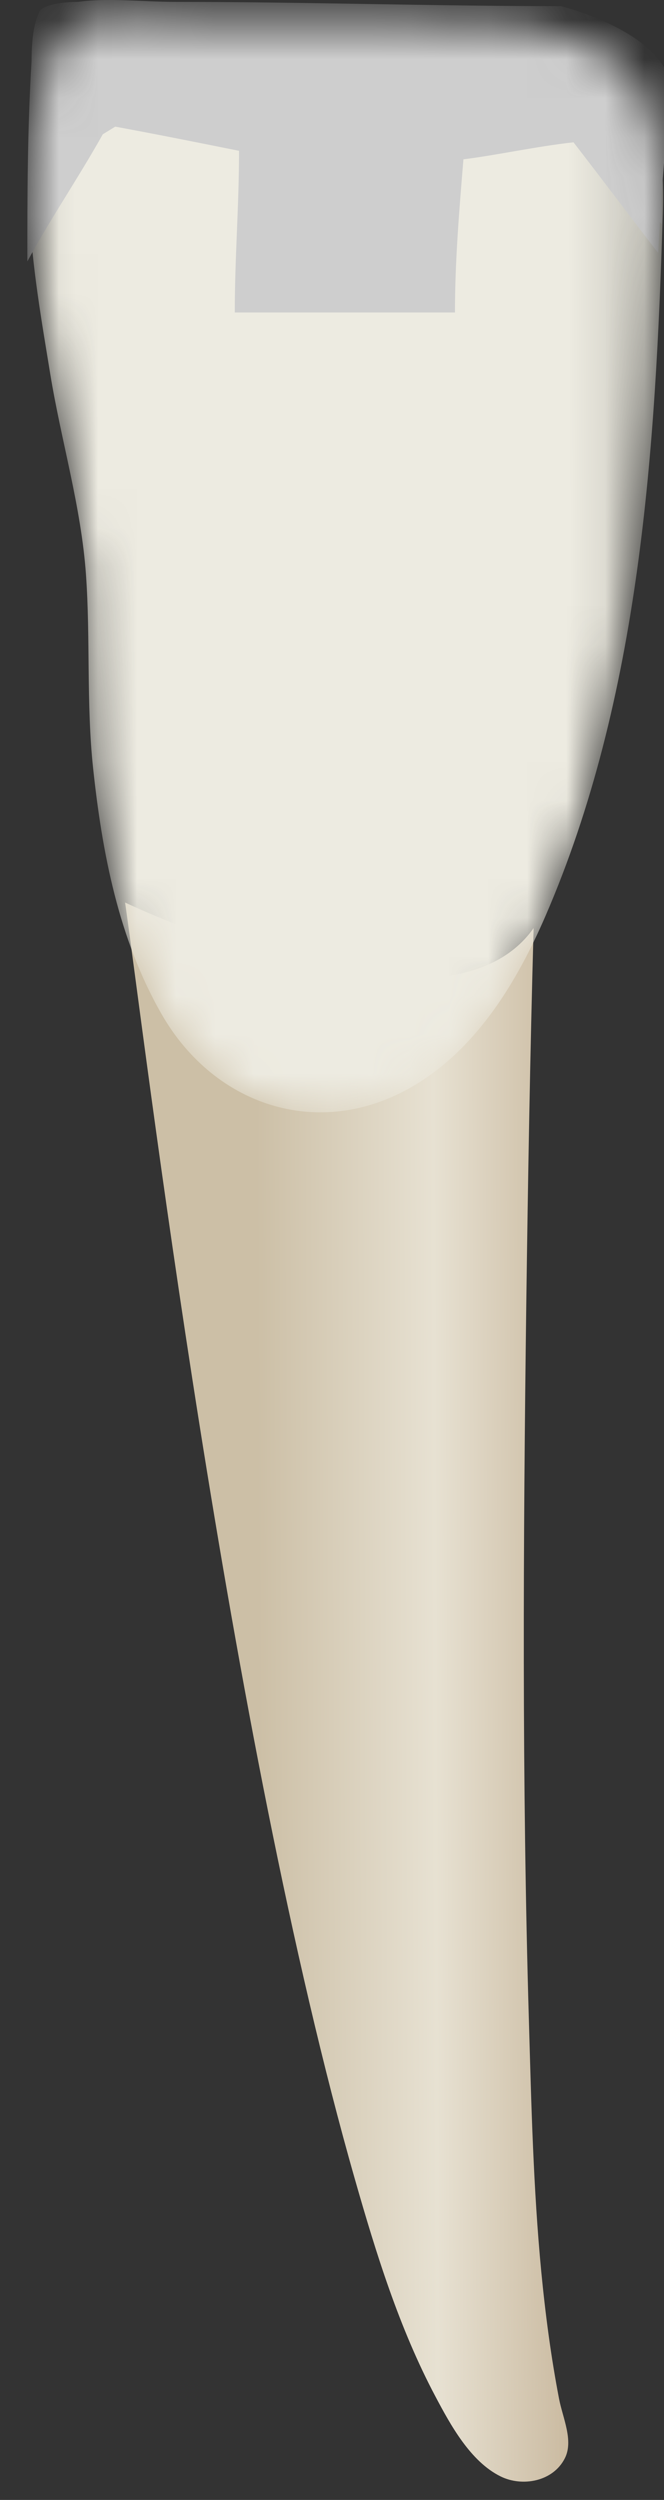 <svg width="17" height="64" viewBox="0 0 17 64" fill="none" xmlns="http://www.w3.org/2000/svg">
<rect x="0" y="0" width="17" height="64" fill="#333333" stroke="none"/>
<path d="M3.203 23.105C3.203 23.105 11.374 27.027 13.662 23.759C13.572 26.971 13.517 30.184 13.474 33.397C13.395 39.505 13.362 45.62 13.541 51.727C13.603 53.872 13.653 56.02 13.858 58.157C13.963 59.245 14.106 60.331 14.312 61.405C14.406 61.9 14.691 62.482 14.461 62.934C14.157 63.534 13.369 63.67 12.819 63.399C12.044 63.018 11.535 62.081 11.151 61.357C10.224 59.612 9.626 57.682 9.086 55.789C5.818 44.35 3.707 26.621 3.203 23.105Z" fill="url(#paint0_linear_88_3980)"/>
<mask id="mask0_88_3980" style="mask-type:alpha" maskUnits="userSpaceOnUse" x="0" y="0" width="17" height="29">
<path d="M1.943 0.668C2.716 0.272 3.919 0.517 4.766 0.51C6.337 0.496 7.907 0.501 9.477 0.546C11.232 0.597 13.671 0.397 15.293 1.208C16.851 1.987 17.017 3.933 16.97 5.461C16.783 11.498 16.394 17.853 13.959 23.466C13.245 25.11 12.25 26.769 10.692 27.736C8.278 29.235 5.515 28.366 4.139 25.966C3.037 24.045 2.614 21.831 2.383 19.659C2.208 18.014 2.317 16.357 2.201 14.71C2.078 12.973 1.566 11.288 1.286 9.572C0.843 6.858 0.308 4.026 1.319 1.373C1.449 1.03 1.669 0.809 1.943 0.668Z" fill="url(#paint1_linear_88_3980)"/>
</mask>
<g mask="url(#mask0_88_3980)">
<path d="M1.943 0.668C2.716 0.272 3.919 0.517 4.766 0.51C6.337 0.496 7.907 0.501 9.477 0.546C11.232 0.597 13.671 0.397 15.293 1.208C16.851 1.987 17.017 3.933 16.97 5.461C16.783 11.498 16.394 17.853 13.959 23.466C13.245 25.11 12.25 26.769 10.692 27.736C8.278 29.235 5.515 28.366 4.139 25.966C3.037 24.045 2.614 21.831 2.383 19.659C2.208 18.014 2.317 16.357 2.201 14.71C2.078 12.973 1.566 11.288 1.286 9.572C0.843 6.858 0.308 4.026 1.319 1.373C1.449 1.03 1.669 0.809 1.943 0.668Z" fill="url(#paint2_linear_88_3980)"/>
<path d="M0.808 1.573C0.808 0.811 0.917 0.484 1.025 0.266C1.134 0.157 1.459 0.048 2.001 0.048C2.76 -0.061 3.627 0.048 4.494 0.048C7.746 0.048 11.106 0.157 14.358 0.157C14.358 0.157 17.502 0.92 17.176 2.663C17.068 3.098 16.959 4.514 16.851 6.475C16.092 5.495 15.442 4.623 14.683 3.643C13.708 3.752 12.732 3.97 11.865 4.079C11.757 5.386 11.648 6.693 11.648 8C9.805 8 7.854 8 6.011 8C6.011 6.584 6.12 5.277 6.12 3.861C5.036 3.643 3.952 3.425 2.759 3.207C2.109 4.405 1.35 5.495 0.7 6.693C0.7 5.059 0.7 3.316 0.808 1.573Z" fill="#CECECE"/>
<path d="M0.734 4.602C0.734 4.602 0.854 2.008 1.437 1.15C2.02 0.293 2.486 0.467 3.183 0.448C3.88 0.429 8.221 0.528 8.221 0.528L13.017 0.629C13.017 0.629 16.735 0.57 16.931 4.061L16.946 5.737L13.861 2.788L4.061 2.561L0.734 4.602Z" fill="#CECECE"/>
</g>
<defs>
<linearGradient id="paint0_linear_88_3980" x1="15.842" y1="43.292" x2="6.609" y2="43.325" gradientUnits="userSpaceOnUse">
<stop stop-color="#BFAB8D"/>
<stop offset="0.508" stop-color="#E7E1D2"/>
<stop offset="1" stop-color="#CCBFA6"/>
</linearGradient>
<linearGradient id="paint1_linear_88_3980" x1="19.69" y1="14.408" x2="-2.503" y2="14.488" gradientUnits="userSpaceOnUse">
<stop stop-color="#94938C"/>
<stop offset="0.23" stop-color="#EDEBE1"/>
<stop offset="0.799" stop-color="#EDEBE1"/>
<stop offset="1" stop-color="#94938C"/>
</linearGradient>
<linearGradient id="paint2_linear_88_3980" x1="19.69" y1="14.408" x2="-2.503" y2="14.488" gradientUnits="userSpaceOnUse">
<stop stop-color="#94938C"/>
<stop offset="0.23" stop-color="#EDEBE1"/>
<stop offset="0.799" stop-color="#EDEBE1"/>
<stop offset="1" stop-color="#94938C"/>
</linearGradient>
</defs>
</svg>
